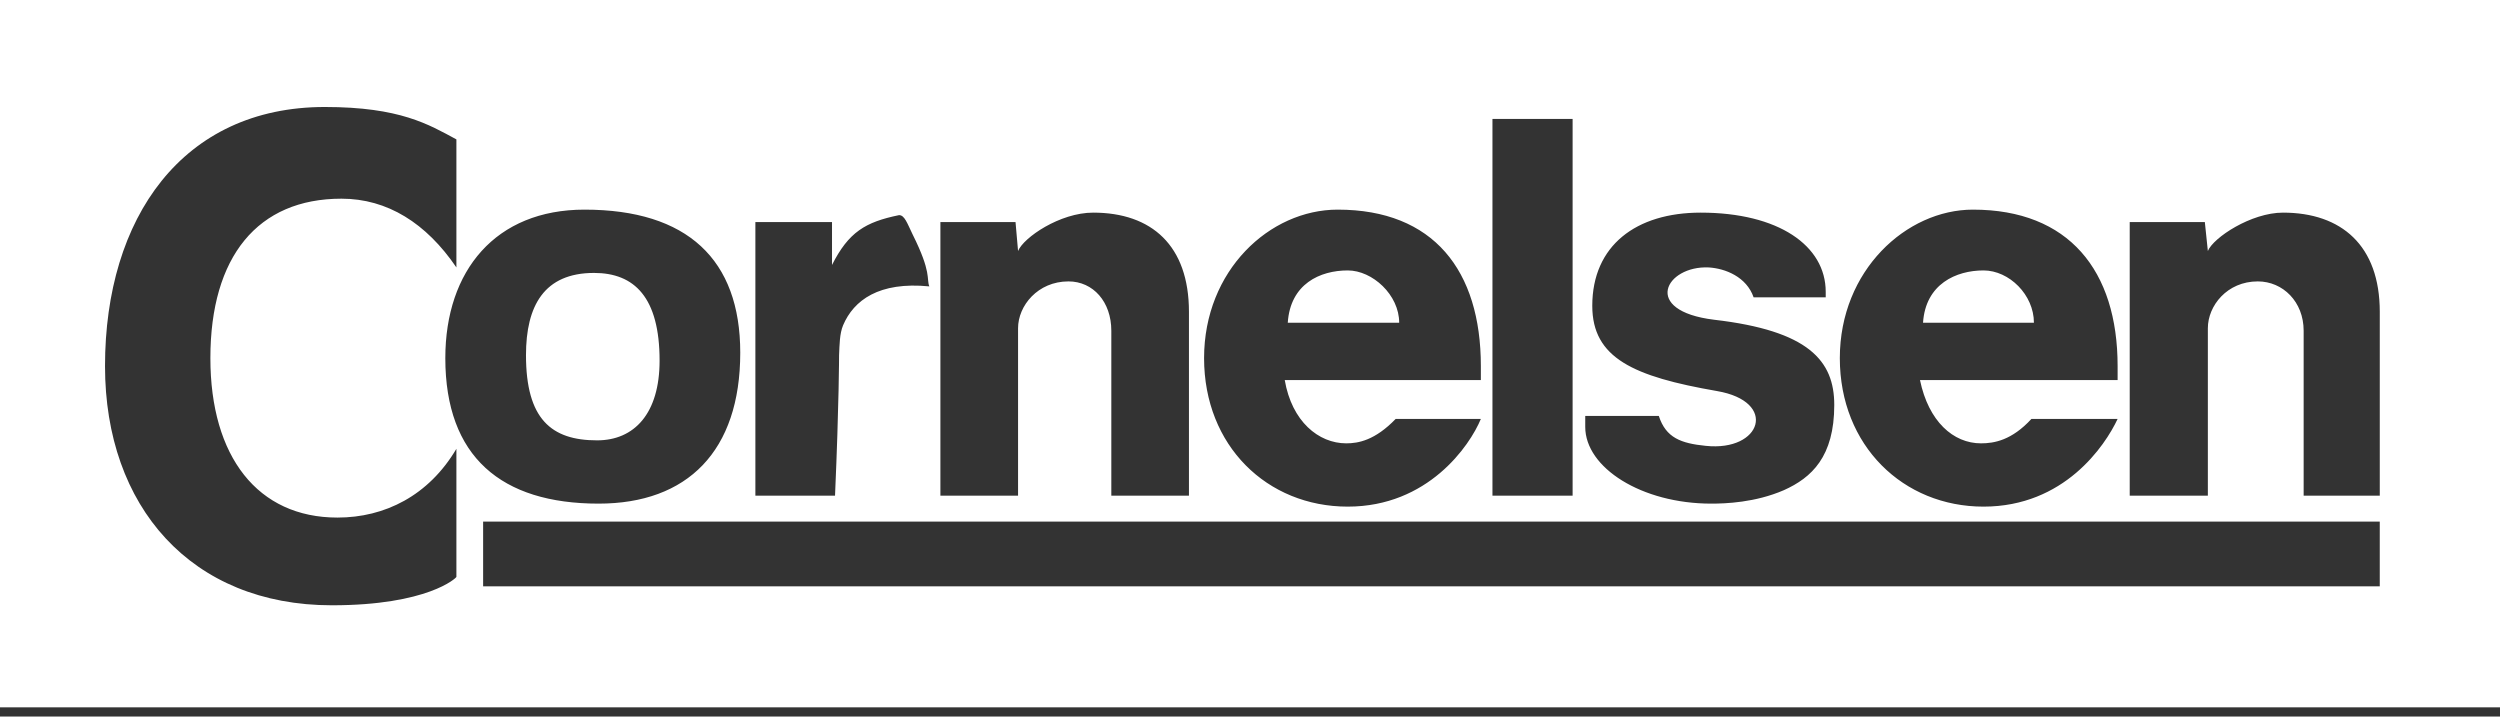 <?xml version="1.0" encoding="UTF-8" standalone="no"?>
<svg width="157px" height="45px" viewBox="0 0 157 45" version="1.1" xmlns="http://www.w3.org/2000/svg" xmlns:xlink="http://www.w3.org/1999/xlink">
    <rect x="0" y="0" width="157" height="45" fill="#333333" stroke="none"/>
    <!-- Generator: Sketch 46.2 (44496) - http://www.bohemiancoding.com/sketch -->
    <title>client_cornelsen</title>
    <desc>Created with Sketch.</desc>
    <defs></defs>
    <g id="Page-1" stroke="none" stroke-width="1" fill="none" fill-rule="evenodd">
        <g id="client_cornelsen" fill-rule="nonzero" fill="#FFFFFF">
            <g id="Page-1">
                <g id="client_cornelsen2">
                    <g id="logo_cornelsen2">
                        <g id="Page-1">
                            <g id="logo_cornelsen">
                                <g id="Page-1">
                                    <g id="Artboard">
                                        <path d="M0,0 L157,0 L157,44.421 L1.50211106e-14,44.421 L0,0 Z M20.399,6.719 C11.471,6.719 25.116,6.719 20.399,6.719 C11.471,6.719 6.595,13.666 6.595,22.992 C6.595,31.816 12.009,38.012 20.842,38.012 C26.858,38.012 28.662,36.291 28.662,36.228 L28.662,28.185 C26.921,31.127 24.167,32.504 21.191,32.504 C16.188,32.504 13.212,28.687 13.212,22.49 C13.212,16.107 16.188,12.477 21.444,12.477 C24.325,12.477 26.764,14.01 28.662,16.795 L28.662,8.754 C26.921,7.815 25.116,6.719 20.399,6.719 Z M93.726,31.127 L98.76,31.127 L98.76,7.47 L93.726,7.47 L93.726,31.127 Z M36.705,13.165 C31.132,13.165 27.966,16.983 27.966,22.49 C27.966,28.687 31.481,31.628 37.592,31.628 C43.163,31.628 46.488,28.342 46.488,22.147 C46.488,16.295 43.163,13.165 36.705,13.165 Z M84.007,13.165 C79.732,13.165 75.616,16.983 75.616,22.49 C75.616,27.999 79.574,31.816 84.639,31.816 C89.673,31.816 92.301,27.999 92.998,26.309 L87.648,26.309 C86.349,27.654 85.304,27.842 84.544,27.842 C82.803,27.842 81.125,26.464 80.682,23.868 L92.998,23.868 L92.998,22.992 C92.998,16.983 90.022,13.165 84.007,13.165 Z M106.802,13.353 C102.75,13.353 99.995,15.419 99.995,19.205 C99.995,22.49 102.592,23.649 107.816,24.556 C111.678,25.213 110.634,28.373 107.12,27.999 C105.568,27.842 104.618,27.497 104.174,26.121 L99.553,26.121 L99.553,26.809 C99.553,29.375 103.098,31.628 107.467,31.628 C108.354,31.628 110.222,31.565 112.027,30.783 C113.768,30 115.192,28.687 115.192,25.432 C115.192,22.647 113.578,20.769 107.657,20.081 C103.034,19.518 104.618,16.67 107.308,16.795 C108.354,16.858 109.684,17.389 110.127,18.673 L114.655,18.673 L114.655,18.328 C114.655,15.419 111.678,13.353 106.802,13.353 Z M56.461,13.51 C54.34,13.947 53.295,14.574 52.25,16.639 L52.25,13.947 L47.438,13.947 L47.438,31.127 L52.44,31.127 C52.694,25.276 52.694,22.302 52.694,22.302 C52.725,21.645 52.725,20.957 52.947,20.426 C53.612,18.861 55.195,17.672 58.361,17.985 C58.17,17.484 58.519,17.14 57.316,14.729 C56.968,14.01 56.809,13.51 56.461,13.51 L56.461,13.51 Z M68.651,13.353 C66.562,13.353 64.281,14.917 63.934,15.762 L63.775,13.947 L59.057,13.947 L59.057,31.127 L63.934,31.127 L63.934,20.612 C63.934,19.205 65.168,17.672 67.1,17.672 C68.651,17.672 69.791,18.954 69.791,20.769 L69.791,31.127 L74.666,31.127 L74.666,19.581 C74.666,15.419 72.324,13.353 68.651,13.353 L68.651,13.353 Z M84.639,16.983 C86.191,16.983 87.869,18.516 87.869,20.269 L80.872,20.269 C81.03,17.828 82.898,16.983 84.639,16.983 Z M37.306,17.14 C39.839,17.14 41.422,18.673 41.422,22.647 C41.422,25.964 39.839,27.654 37.496,27.654 C34.615,27.654 33.032,26.309 33.032,22.302 C33.032,19.205 34.172,17.14 37.306,17.14 Z M30.34,36.822 L149.449,36.822 L149.449,32.755 L30.34,32.755 L30.34,36.822 Z M123.9,13.165 C119.72,13.165 115.541,16.983 115.541,22.49 C115.541,27.999 119.53,31.816 124.564,31.816 C129.63,31.816 132.195,27.999 132.986,26.309 L127.573,26.309 C126.337,27.654 125.229,27.842 124.406,27.842 C122.664,27.842 121.113,26.464 120.575,23.868 L132.986,23.868 L132.986,22.992 C132.986,16.983 129.915,13.165 123.9,13.165 Z M124.564,16.983 C126.179,16.983 127.73,18.516 127.73,20.269 L120.766,20.269 C120.923,17.828 122.855,16.983 124.564,16.983 Z M143.371,13.353 C141.376,13.353 139.002,14.917 138.653,15.762 L138.464,13.947 L133.746,13.947 L133.746,31.127 L138.653,31.127 L138.653,20.612 C138.653,19.205 139.857,17.672 141.788,17.672 C143.371,17.672 144.669,18.954 144.669,20.769 L144.669,31.127 L149.45,31.127 L149.45,19.581 C149.45,15.419 147.044,13.353 143.371,13.353 Z" id="Combined-Shape"></path>
                                    </g>
                                </g>
                            </g>
                        </g>
                    </g>
                </g>
            </g>
        </g>
    </g>
</svg>